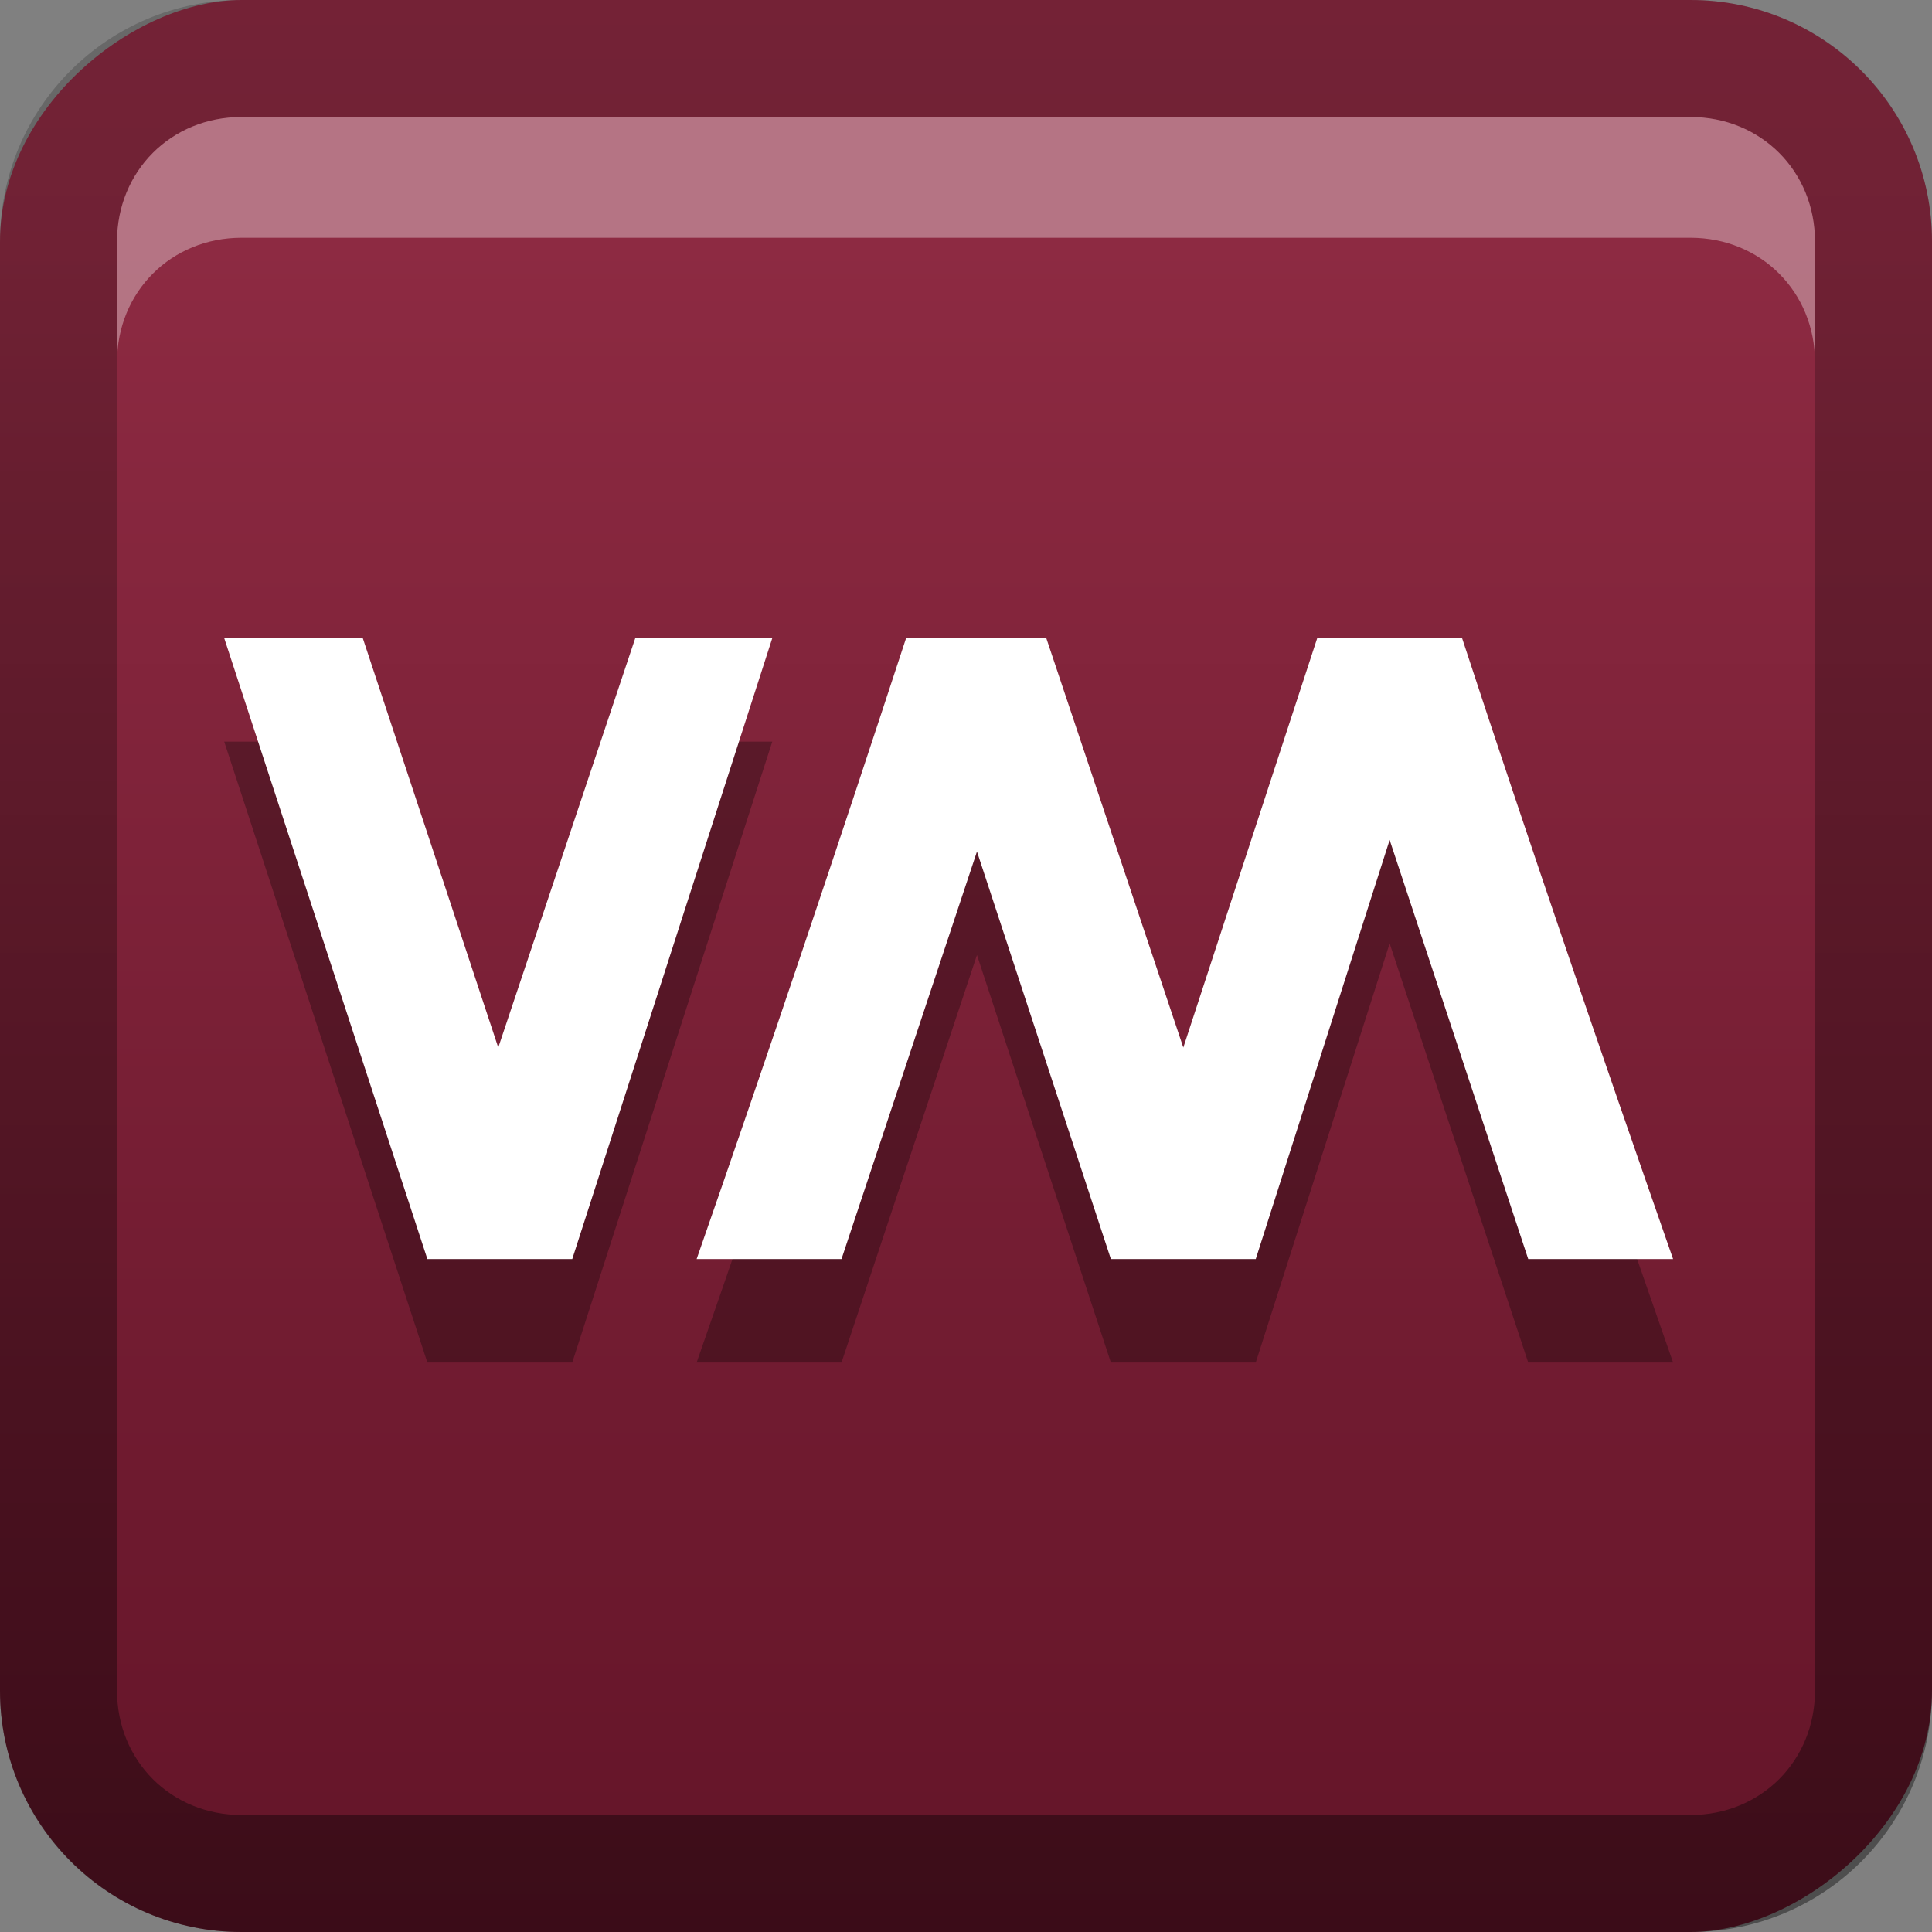 <?xml version="1.0" encoding="UTF-8"?>
<svg id="svg2" width="16" height="16" version="1.1" xmlns="http://www.w3.org/2000/svg" xmlns:cc="http://creativecommons.org/ns#" xmlns:dc="http://purl.org/dc/elements/1.1/" xmlns:rdf="http://www.w3.org/1999/02/22-rdf-syntax-ns#">
 <rect width="100%" height="100%" fill="#808080" stroke="none"/>
 <defs id="defs4">
  <linearGradient id="linearGradient3204" x1="1" x2="15" y1="9" y2="9" gradientTransform="translate(-17,-2)" gradientUnits="userSpaceOnUse">
   <stop id="stop3189" stop-color="#631428" offset="0"/>
   <stop id="stop3191" stop-color="#8d2a42" offset="1"/>
  </linearGradient>
  <linearGradient id="linearGradient3629" x2="29.017" y1="8" y2="8" gradientTransform="matrix(0,-1,1,0,0,16)" gradientUnits="userSpaceOnUse">
   <stop id="stop3330" offset="0"/>
   <stop id="stop3333" stop-opacity="0" offset="1"/>
  </linearGradient>
 </defs>
 <g id="layer1">
  <rect id="rect3196" transform="rotate(-90)" x="-16" width="16" height="16" rx="2" ry="2" fill="url(#linearGradient3204)"/>
  <path id="rect2835" d="m0 14c0 1.108 0.892 2 2 2h12c1.108 0 2-0.892 2-2v-12c0-1.108-0.892-2-2-2h-12c-1.108 0-2 0.892-2 2v12zm0.969 0v-12c0-0.583 0.448-1.031 1.031-1.031h12c0.583 0 1.031 0.448 1.031 1.031v12c0 0.583-0.448 1.031-1.031 1.031h-12c-0.583 0-1.031-0.448-1.031-1.031z" fill="url(#linearGradient3629)" opacity=".4"/>
  <path id="path2843" d="m2 0.969c-0.583 0-1.031 0.448-1.031 1.031v1c0-0.583 0.448-1.031 1.031-1.031h12c0.583 0 1.031 0.448 1.031 1.031v-1c0-0.583-0.448-1.031-1.031-1.031h-12z" fill="#fff" opacity=".35"/>
 </g>
 <defs id="defs21">
  <linearGradient id="a" x1="8" x2="8" y1="5" y2="11" gradientUnits="userSpaceOnUse">
   <stop id="stop16" stop-color="#fff" offset="0"/>
   <stop id="stop18" stop-color="#fff" offset="1"/>
  </linearGradient>
 </defs>
 <g id="main" transform="translate(1 1) scale(.857)">
  <path id="path23" d="m1 6 1.963 6h1.4l1.933-6h-1.324l-1.324 3.956-1.309-3.956zm6.589 0c-0.659 2.01-1.329 4.008-2.024 6h1.4l1.309-3.938 1.294 3.938h1.4l1.294-4.05 1.339 4.05h1.4c-0.695-1.992-1.38-3.99-2.039-6h-1.4l-1.294 3.956-1.324-3.956h-1.354z" opacity=".3"/>
  <path id="base" d="m1 5 1.963 6h1.4l1.933-6h-1.324l-1.324 3.956-1.309-3.956zm6.589 0c-0.659 2.01-1.329 4.008-2.024 6h1.4l1.309-3.938 1.294 3.938h1.4l1.294-4.05 1.339 4.05h1.4c-0.695-1.992-1.38-3.99-2.039-6h-1.4l-1.294 3.956-1.324-3.956h-1.354z" fill="url(#a)"/>
 </g>
</svg>
